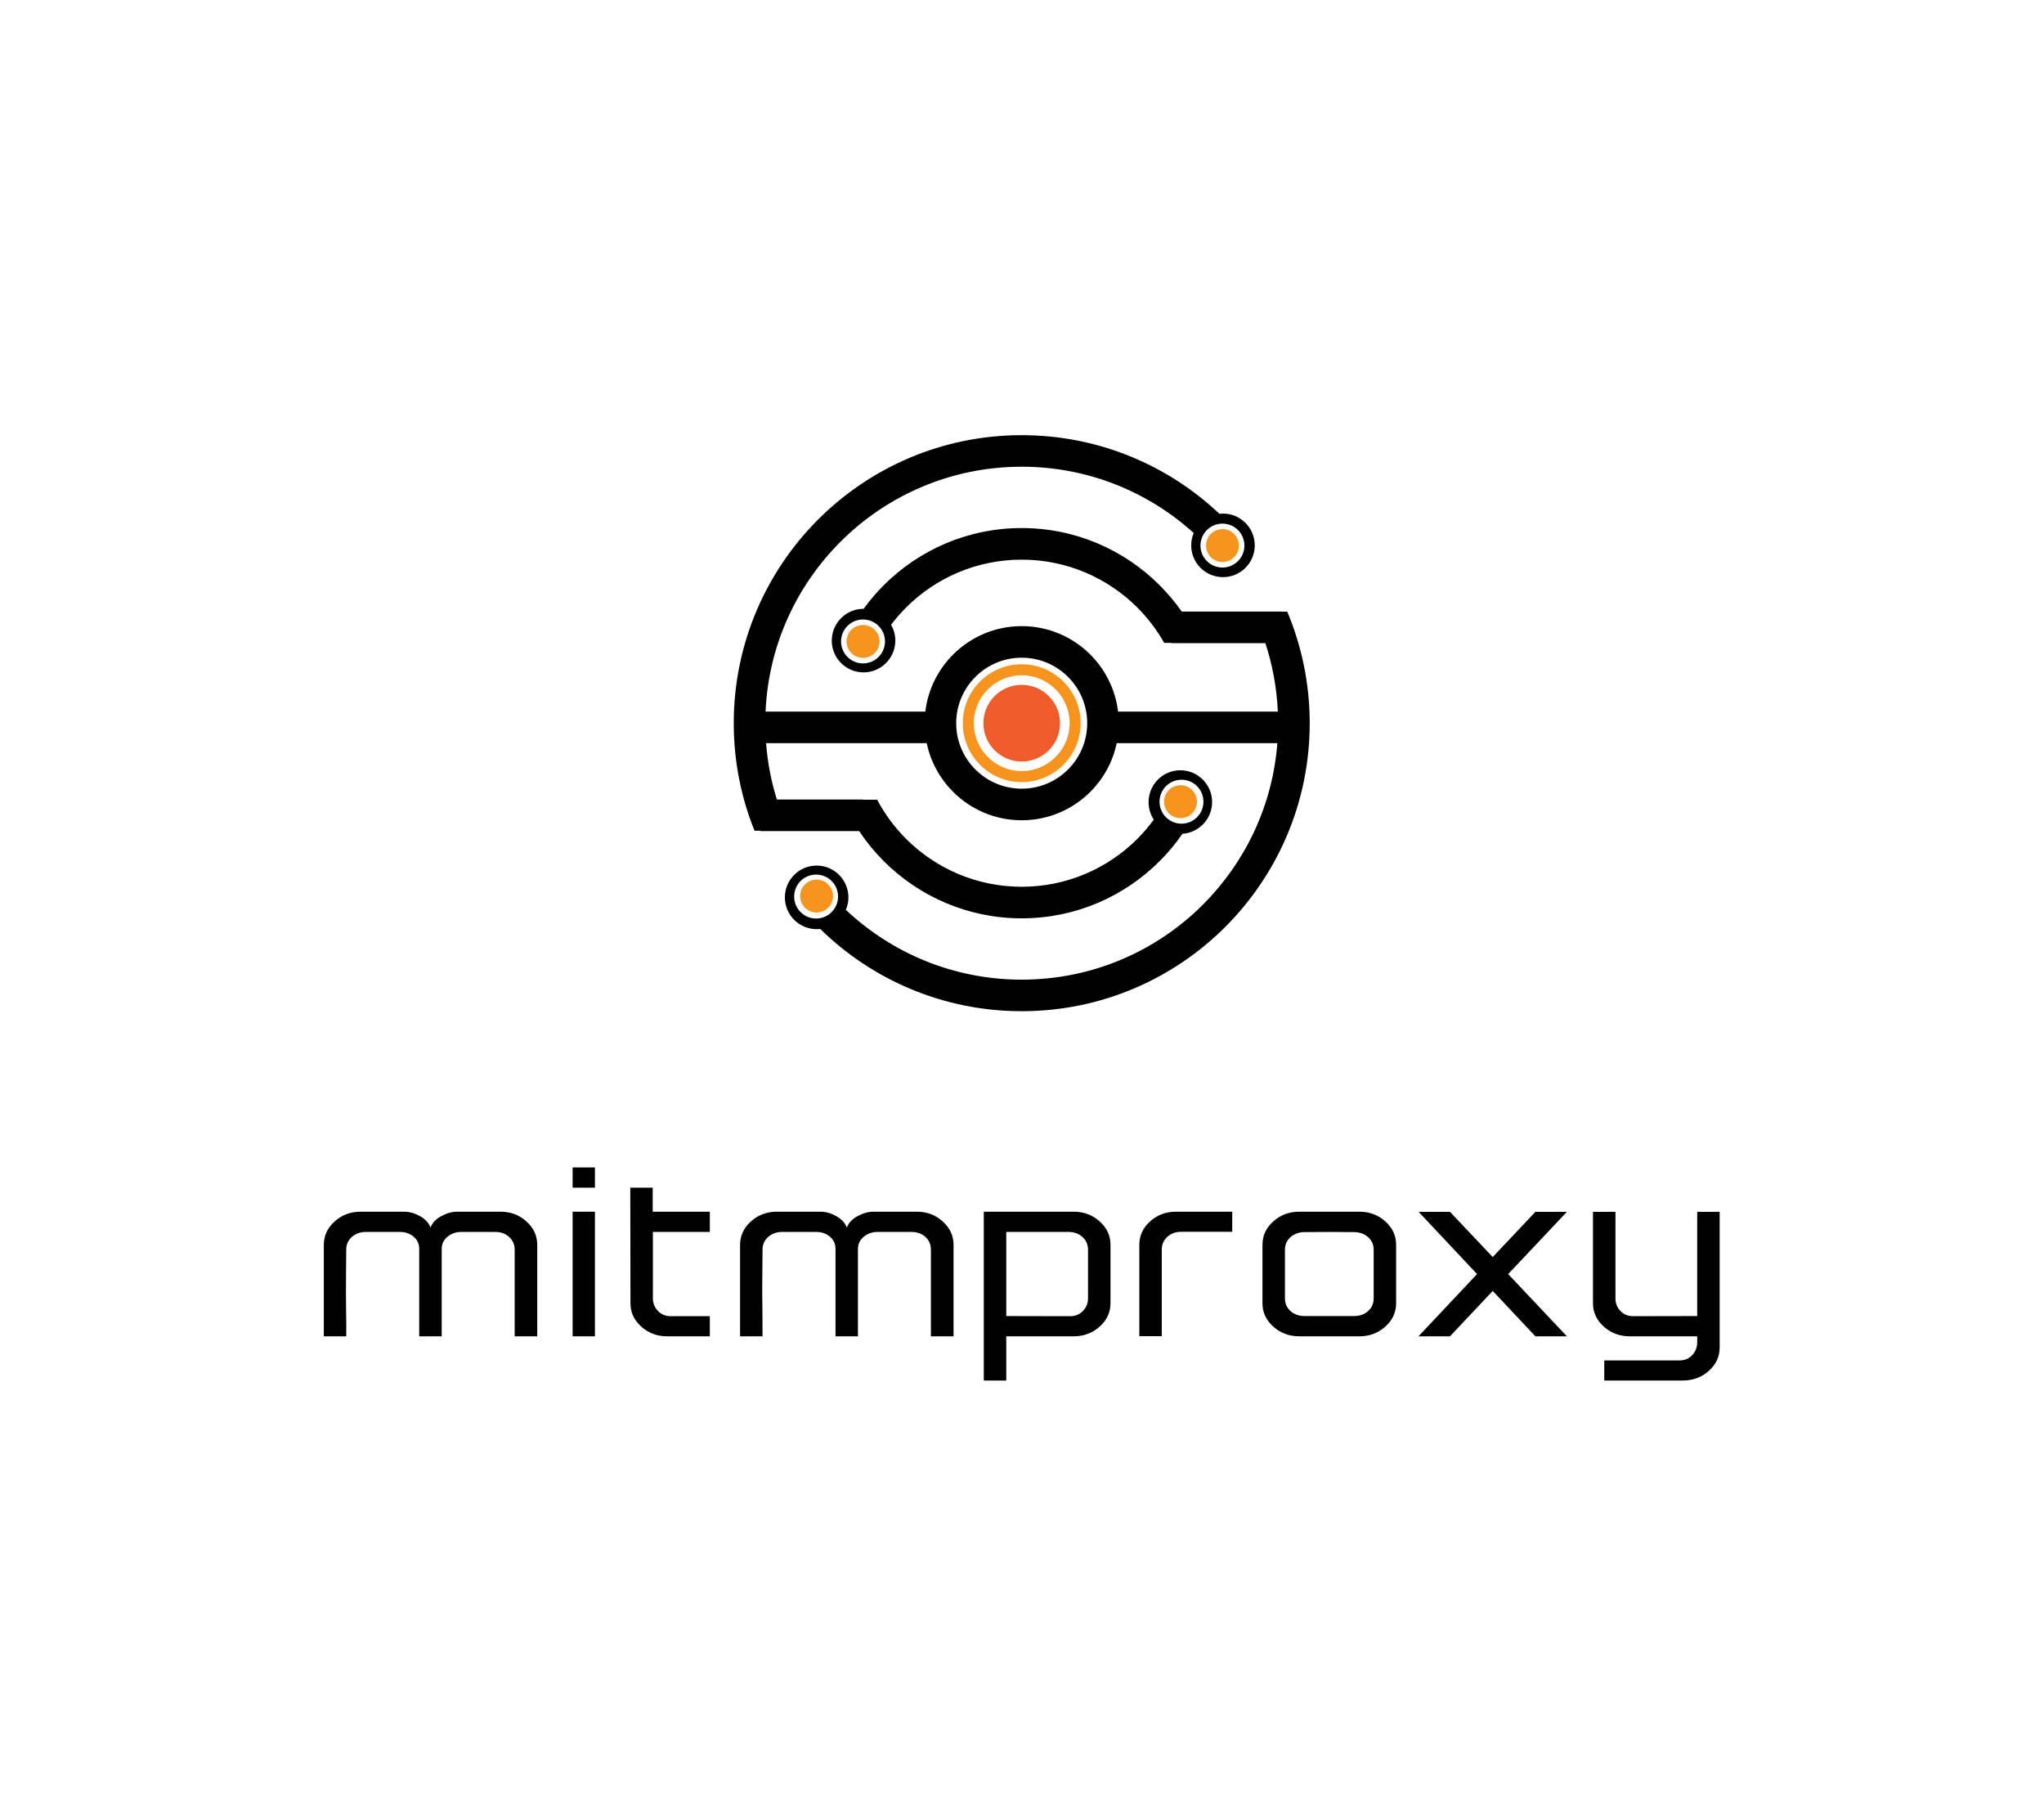 <?xml version="1.0" encoding="utf-8"?>
<!-- Generator: Adobe Illustrator 16.0.0, SVG Export Plug-In . SVG Version: 6.00 Build 0)  -->
<!DOCTYPE svg PUBLIC "-//W3C//DTD SVG 1.1//EN" "http://www.w3.org/Graphics/SVG/1.1/DTD/svg11.dtd">
<svg version="1.1" id="Layer_1" xmlns="http://www.w3.org/2000/svg" xmlns:xlink="http://www.w3.org/1999/xlink" x="0px" y="0px"
	 width="900px" height="800px" viewBox="0 0 900 800" enable-background="new 0 0 900 800" xml:space="preserve">
<g>
	<g>
		<path fill="#010101" d="M177.889,533.438c2.338,0,4.67,0.643,7.023,1.936c2.311,1.286,3.879,2.975,4.648,5.066
			c0.756-2.042,2.29-3.718,4.699-5.03c2.402-1.301,4.762-1.972,7.079-1.972h19.069c4.458,0,8.273,1.435,11.417,4.311
			c3.172,2.854,4.726,6.294,4.726,10.3v40.258h-9.94c0-2.784,0-6.563,0-11.283c0-4.733,0-9.934,0-15.6c0-5.681,0-9.425,0-11.276
			c0-2.246-0.82-4.112-2.423-5.595c-1.632-1.464-3.66-2.205-6.125-2.205h-14.936c-2.367,0-4.395,0.707-6.083,2.12
			c-1.724,1.412-2.557,3.186-2.557,5.327v38.512h-9.899v-38.512c0-2.177-0.819-3.964-2.452-5.35
			c-1.653-1.398-3.695-2.098-6.146-2.098h-14.872c-2.473,0-4.508,0.741-6.204,2.205c-1.632,1.482-2.465,3.349-2.465,5.595
			c0,1.852-0.028,5.596-0.092,11.276c-0.042,5.666-0.042,10.866,0.036,15.6c0.099,4.72,0.099,8.499,0.056,11.283h-9.87v-40.258
			c0-4.006,1.576-7.446,4.755-10.3c3.158-2.876,6.98-4.311,11.466-4.311H177.889z"/>
		<path fill="#010101" d="M261.957,513.959v8.91h-9.827v-8.91H261.957z M261.957,533.438v54.868h-9.827v-54.868H261.957z"/>
		<path fill="#010101" d="M287.399,522.869v10.569h25.151v8.909h-25.074v29.235c0,2.134,0.749,3.984,2.197,5.525
			c1.498,1.554,3.335,2.331,5.532,2.331h17.345v8.867h-18.744c-4.479,0-8.295-1.435-11.453-4.282
			c-3.172-2.847-4.755-6.266-4.755-10.286c0-16.299-0.028-33.256-0.078-50.869H287.399z"/>
		<path fill="#010101" d="M361.181,533.438c2.353,0,4.691,0.643,7.001,1.936c2.339,1.286,3.9,2.975,4.691,5.066
			c0.728-2.042,2.297-3.718,4.691-5.03c2.381-1.301,4.741-1.972,7.094-1.972h19.033c4.473,0,8.267,1.435,11.432,4.311
			c3.144,2.854,4.741,6.294,4.741,10.3v40.258h-9.969c0-2.784,0-6.563,0-11.283c0-4.733,0-9.934,0-15.6c0-5.681,0-9.425,0-11.276
			c0-2.246-0.792-4.112-2.417-5.595c-1.625-1.464-3.667-2.205-6.125-2.205h-14.921c-2.367,0-4.416,0.707-6.112,2.12
			c-1.696,1.412-2.558,3.186-2.558,5.327v38.512h-9.877v-38.512c0-2.177-0.827-3.964-2.466-5.35
			c-1.611-1.398-3.66-2.098-6.132-2.098h-14.879c-2.445,0-4.515,0.741-6.161,2.205c-1.661,1.482-2.487,3.349-2.487,5.595
			c0,1.852-0.035,5.596-0.099,11.276c-0.063,5.666-0.057,10.866,0.042,15.6c0.057,4.72,0.078,8.499,0.057,11.283h-9.898v-40.258
			c0-4.006,1.59-7.446,4.755-10.3c3.172-2.876,6.994-4.311,11.459-4.311H361.181z"/>
		<path fill="#010101" d="M433.175,607.771v-74.333h39.494c4.515,0,8.358,1.435,11.53,4.274c3.18,2.841,4.762,6.281,4.762,10.279
			v25.746c0,4.021-1.582,7.439-4.762,10.286c-3.172,2.848-7.016,4.282-11.53,4.282h-29.603v19.465H433.175z M471.326,579.439
			c2.204,0,4.041-0.777,5.539-2.331c1.471-1.541,2.205-3.392,2.205-5.525v-21.499c0-2.204-0.842-4.049-2.467-5.531
			c-1.625-1.464-3.702-2.205-6.202-2.205h-27.335v37.035l24.813,0.057h-2.509C466.007,579.439,467.985,579.439,471.326,579.439z"/>
		<path fill="#010101" d="M542.571,533.438v8.846h-22.431c-2.467,0-4.501,0.742-6.126,2.212c-1.64,1.482-2.473,3.341-2.473,5.588
			v38.145h-9.878v-40.236c0-3.998,1.563-7.438,4.72-10.279c3.158-2.84,6.967-4.274,11.424-4.274H542.571z"/>
		<path fill="#010101" d="M598.527,533.438c4.458,0,8.288,1.435,11.46,4.274c3.159,2.841,4.748,6.281,4.748,10.279v25.746
			c0,4.021-1.589,7.439-4.748,10.286c-3.172,2.848-7.002,4.282-11.46,4.282h-26.43c-4.458,0-8.288-1.435-11.453-4.282
			c-3.18-2.847-4.763-6.266-4.763-10.286v-25.746c0-3.998,1.583-7.438,4.763-10.279c3.165-2.84,6.995-4.274,11.453-4.274H598.527z
			 M568.219,544.644c-1.626,1.463-2.438,3.286-2.438,5.504v21.506c0,2.204,0.813,4.049,2.438,5.525
			c1.653,1.47,3.723,2.204,6.202,2.204h21.769c2.508,0,4.557-0.734,6.203-2.204c1.625-1.477,2.452-3.321,2.452-5.525v-21.506
			c0-2.218-0.827-4.041-2.452-5.504c-1.646-1.434-3.695-2.196-6.203-2.225c-6.769-0.085-14.003-0.085-21.769,0
			C571.941,542.447,569.872,543.21,568.219,544.644z"/>
		<path fill="#010101" d="M638.446,533.502l18.821,19.902l18.786-19.902h13.876L664.063,560.9l25.866,27.406h-13.876l-18.786-19.974
			l-18.821,19.974H624.57l25.795-27.406l-25.731-27.398H638.446z"/>
		<path fill="#010101" d="M711.309,533.502v38.151c0,2.12,0.729,3.957,2.198,5.505c1.483,1.504,3.335,2.281,5.524,2.281
			c13.918-0.028,23.351-0.057,28.274-0.057v-45.881h9.885v54.805v4.91c0,3.999-1.597,7.447-4.74,10.28
			c-3.187,2.854-7.03,4.274-11.545,4.274h-34.527v-8.86h33.171c2.226,0,4.069-0.764,5.539-2.316c1.47-1.569,2.218-3.42,2.218-5.547
			v-2.741h-29.617c-4.507,0-8.336-1.435-11.53-4.282c-3.157-2.847-4.748-6.266-4.748-10.286v-40.236H711.309z"/>
	</g>
	<g>
		<path fill="#010101" d="M566.805,269.286h-2.571v-0.057H520.33c-2.896-4.147-6.168-8.001-9.735-11.59
			c-15.529-15.537-37-25.17-60.725-25.17c-23.718,0-45.189,9.633-60.746,25.17c-3.215,3.232-6.175,6.698-8.846,10.389h-0.056
			c-7.715,0-13.982,6.277-13.982,13.996c0,7.718,6.267,13.985,13.982,13.985c7.715,0,13.996-6.267,13.996-13.985
			c0-2.543-0.686-4.925-1.873-6.97c2.028-2.682,4.247-5.211,6.606-7.592c13.042-13.021,31.038-21.083,50.919-21.083
			c19.875,0,37.876,8.062,50.918,21.083c4.6,4.617,8.585,9.842,11.82,15.558h3.222v0.12h41.324
			c3.137,9.548,5.023,19.663,5.497,30.126h-70.355c-1.158-9.743-5.616-18.493-12.208-25.099c-7.729-7.73-18.412-12.52-30.218-12.52
			c-11.778,0-22.488,4.79-30.218,12.52c-6.599,6.605-11.057,15.356-12.223,25.099h-70.347c1.3-29.126,13.635-55.405,32.958-74.721
			c20.426-20.429,48.651-33.076,79.83-33.076c29.137,0,55.695,11.046,75.739,29.179c-0.714,1.685-1.108,3.521-1.108,5.444
			c0,7.729,6.273,13.992,13.996,13.992c7.729,0,13.988-6.263,13.988-13.992c0-7.729-6.26-13.996-13.988-13.996
			c-0.538,0-1.075,0.028-1.591,0.088c-22.707-21.446-53.327-34.605-87.036-34.605c-35.008,0-66.716,14.198-89.657,37.145
			c-22.934,22.952-37.135,54.66-37.135,89.661c0,16.716,3.236,32.687,9.135,47.319h2.649v0.184h43.437
			c3.165,4.762,6.804,9.191,10.824,13.222c15.557,15.547,37.028,25.18,60.746,25.18c23.725,0,45.196-9.633,60.725-25.18
			c3.716-3.685,7.072-7.729,10.054-12.042c7.291-0.488,13.057-6.549,13.057-13.961c0-7.726-6.26-14-14.004-14
			c-7.701,0-13.968,6.274-13.968,14c0,2.84,0.834,5.511,2.304,7.719c-2.197,3.003-4.627,5.846-7.249,8.471
			c-13.042,13.035-31.044,21.089-50.918,21.089c-19.881,0-37.876-8.054-50.919-21.089c-5.051-5.059-9.354-10.87-12.731-17.235
			h-6.316v-0.078h-37.841c-2.479-7.924-4.098-16.239-4.755-24.806h70.737c1.724,8.267,5.85,15.653,11.608,21.422
			c7.729,7.722,18.44,12.52,30.218,12.52c11.806,0,22.489-4.798,30.218-12.52c5.743-5.769,9.891-13.155,11.601-21.422h70.743
			c-2.141,27.664-14.25,52.537-32.733,71.033c-20.418,20.447-48.657,33.072-79.829,33.072c-29.978,0-57.214-11.686-77.434-30.737
			c0.721-1.692,1.13-3.547,1.13-5.482c0-7.736-6.281-14-13.989-14c-7.736,0-13.996,6.263-13.996,14
			c0,7.726,6.26,13.985,13.996,13.985c0.53,0,1.053-0.032,1.59-0.077c22.849,22.389,54.162,36.201,88.703,36.201
			c35.022,0,66.696-14.187,89.657-37.127c22.941-22.962,37.148-54.67,37.148-89.661C576.675,300.962,573.15,284.391,566.805,269.286
			z M379.995,292.057c-5.349,0-9.666-4.337-9.666-9.668c0-5.341,4.317-9.665,9.666-9.665s9.679,4.324,9.679,9.665
			C389.674,287.719,385.344,292.057,379.995,292.057z M538.255,230.516c5.355,0,9.672,4.338,9.672,9.665
			c0,5.345-4.316,9.676-9.672,9.676c-5.334,0-9.672-4.331-9.672-9.676C528.583,234.854,532.921,230.516,538.255,230.516z
			 M520.239,343.272c5.327,0,9.657,4.324,9.657,9.666c0,5.341-4.33,9.676-9.657,9.676c-5.342,0-9.687-4.335-9.687-9.676
			C510.553,347.596,514.897,343.272,520.239,343.272z M470.26,338.771c-5.235,5.214-12.413,8.437-20.39,8.437
			c-7.962,0-15.169-3.222-20.383-8.437c-5.229-5.214-8.457-12.431-8.457-20.386c0-7.976,3.229-15.183,8.457-20.39
			c5.214-5.218,12.42-8.446,20.383-8.446c7.977,0,15.155,3.229,20.39,8.446c5.215,5.207,8.449,12.414,8.449,20.39
			C478.709,326.341,475.475,333.558,470.26,338.771z M359.337,404.379c-5.334,0-9.659-4.334-9.659-9.683
			c0-5.345,4.324-9.665,9.659-9.665c5.348,0,9.672,4.32,9.672,9.665C369.009,400.044,364.685,404.379,359.337,404.379z"/>
		<path fill="#F7941E" d="M545.511,240.181c0,4.01-3.257,7.256-7.256,7.256s-7.242-3.247-7.242-7.256
			c0-4.002,3.243-7.249,7.242-7.249S545.511,236.178,545.511,240.181z"/>
		<path fill="#F7941E" d="M387.265,282.388c0,4.013-3.257,7.246-7.27,7.246s-7.249-3.232-7.249-7.246
			c0-4.002,3.236-7.252,7.249-7.252S387.265,278.386,387.265,282.388z"/>
		<path fill="#F7941E" d="M366.812,394.484c0,4.006-3.243,7.252-7.249,7.252s-7.256-3.246-7.256-7.252
			c0-4.01,3.25-7.252,7.256-7.252S366.812,390.475,366.812,394.484z"/>
		<path fill="#F7941E" d="M527.049,352.938c0,3.995-3.242,7.256-7.241,7.256c-4.021,0-7.27-3.261-7.27-7.256
			c0-4.002,3.249-7.249,7.27-7.249C523.807,345.688,527.049,348.935,527.049,352.938z"/>
		<path fill="#F15A29" d="M449.87,301.493c-9.305,0-16.878,7.574-16.878,16.882c0,9.301,7.574,16.886,16.878,16.886
			c9.319,0,16.886-7.585,16.886-16.886C466.756,309.066,459.188,301.493,449.87,301.493z"/>
		<path fill="#F7941E" d="M449.87,292.428c-14.335,0-25.943,11.604-25.943,25.94c0,14.339,11.608,25.954,25.943,25.954
			c14.335,0,25.95-11.615,25.95-25.954C475.819,304.032,464.205,292.428,449.87,292.428z M449.87,339.457
			c-11.623,0-21.083-9.453-21.083-21.082c0-11.626,9.46-21.086,21.083-21.086s21.096,9.46,21.096,21.086
			C470.966,330.004,461.492,339.457,449.87,339.457z"/>
	</g>
</g>
</svg>
